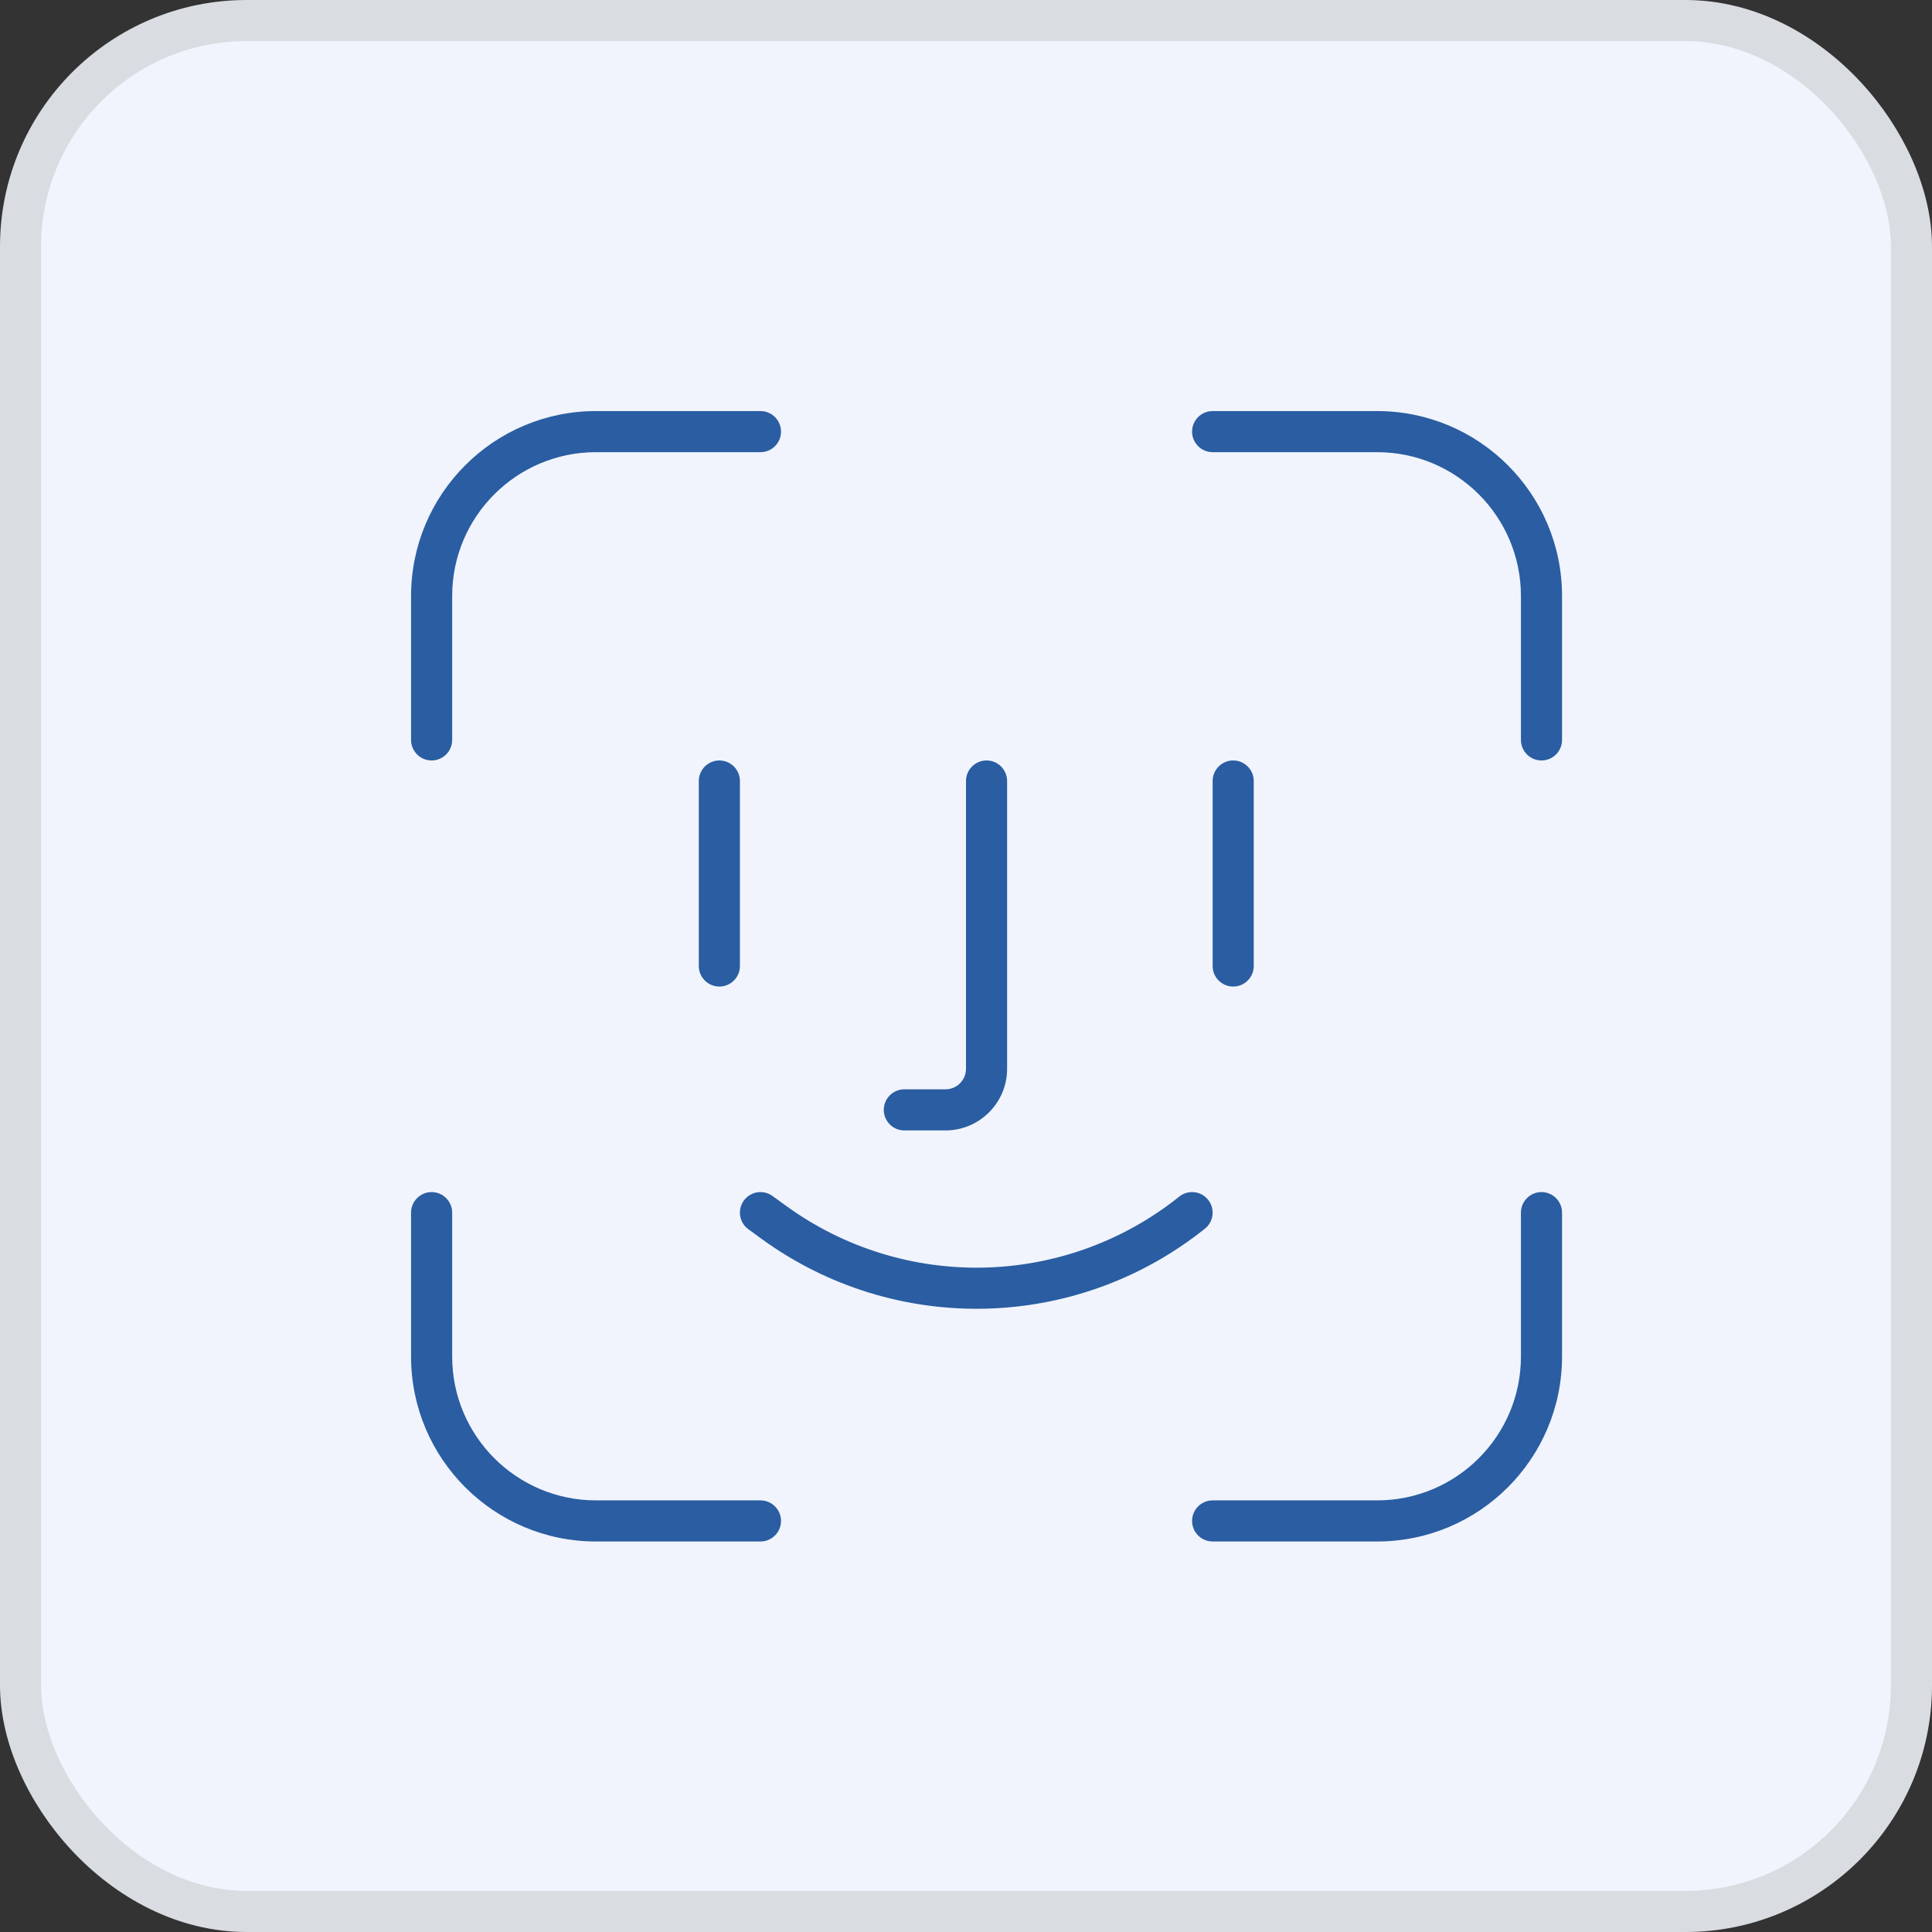 <svg width="47" height="47" viewBox="0 0 47 47" fill="none" xmlns="http://www.w3.org/2000/svg">
<rect x="0" y="0" width="47" height="47" fill="#333333" stroke="none"/>
<rect x="0.5" y="0.5" width="46" height="46" rx="5.5" fill="#F1F4FC" stroke="#D9DDE2"/>
<path d="M14.5 11C12.567 11 11 12.567 11 14.5V18C11 18.276 10.776 18.5 10.5 18.5C10.224 18.5 10 18.276 10 18V14.5C10 12.015 12.015 10 14.5 10H18.5C18.776 10 19 10.224 19 10.5C19 10.776 18.776 11 18.5 11H14.5Z" fill="#2A5DA2"/>
<path d="M33.5 11C35.433 11 37 12.567 37 14.5V18C37 18.276 37.224 18.5 37.5 18.5C37.776 18.5 38 18.276 38 18V14.5C38 12.015 35.985 10 33.5 10H29.5C29.224 10 29 10.224 29 10.5C29 10.776 29.224 11 29.5 11H33.5Z" fill="#2A5DA2"/>
<path d="M11 33C11 34.933 12.567 36.5 14.5 36.5H18.5C18.776 36.5 19 36.724 19 37C19 37.276 18.776 37.5 18.5 37.5H14.5C12.015 37.5 10 35.485 10 33V29.5C10 29.224 10.224 29 10.5 29C10.776 29 11 29.224 11 29.5V33Z" fill="#2A5DA2"/>
<path d="M33.5 36.5C35.433 36.5 37 34.933 37 33V29.5C37 29.224 37.224 29 37.5 29C37.776 29 38 29.224 38 29.5V33C38 35.485 35.985 37.5 33.5 37.5H29.5C29.224 37.5 29 37.276 29 37C29 36.724 29.224 36.5 29.5 36.5H33.5Z" fill="#2A5DA2"/>
<path d="M18 19C18 18.724 17.776 18.5 17.5 18.5C17.224 18.5 17 18.724 17 19V23.5C17 23.776 17.224 24 17.5 24C17.776 24 18 23.776 18 23.5V19Z" fill="#2A5DA2"/>
<path d="M24.5 19C24.5 18.724 24.276 18.5 24 18.5C23.724 18.5 23.5 18.724 23.5 19V26C23.5 26.276 23.276 26.5 23 26.5H22C21.724 26.5 21.5 26.724 21.5 27C21.5 27.276 21.724 27.5 22 27.5H23C23.828 27.5 24.5 26.828 24.5 26V19Z" fill="#2A5DA2"/>
<path d="M30.5 19C30.5 18.724 30.276 18.5 30 18.5C29.724 18.5 29.5 18.724 29.5 19V23.5C29.5 23.776 29.724 24 30 24C30.276 24 30.5 23.776 30.5 23.5V19Z" fill="#2A5DA2"/>
<path d="M18.794 29.096C18.571 28.933 18.258 28.983 18.096 29.206C17.933 29.429 17.983 29.742 18.206 29.904L18.527 30.138C21.768 32.495 26.184 32.393 29.312 29.89C29.528 29.718 29.563 29.403 29.39 29.188C29.218 28.972 28.903 28.937 28.688 29.11C25.911 31.331 21.991 31.421 19.116 29.329L18.794 29.096Z" fill="#2A5DA2"/>
</svg>
